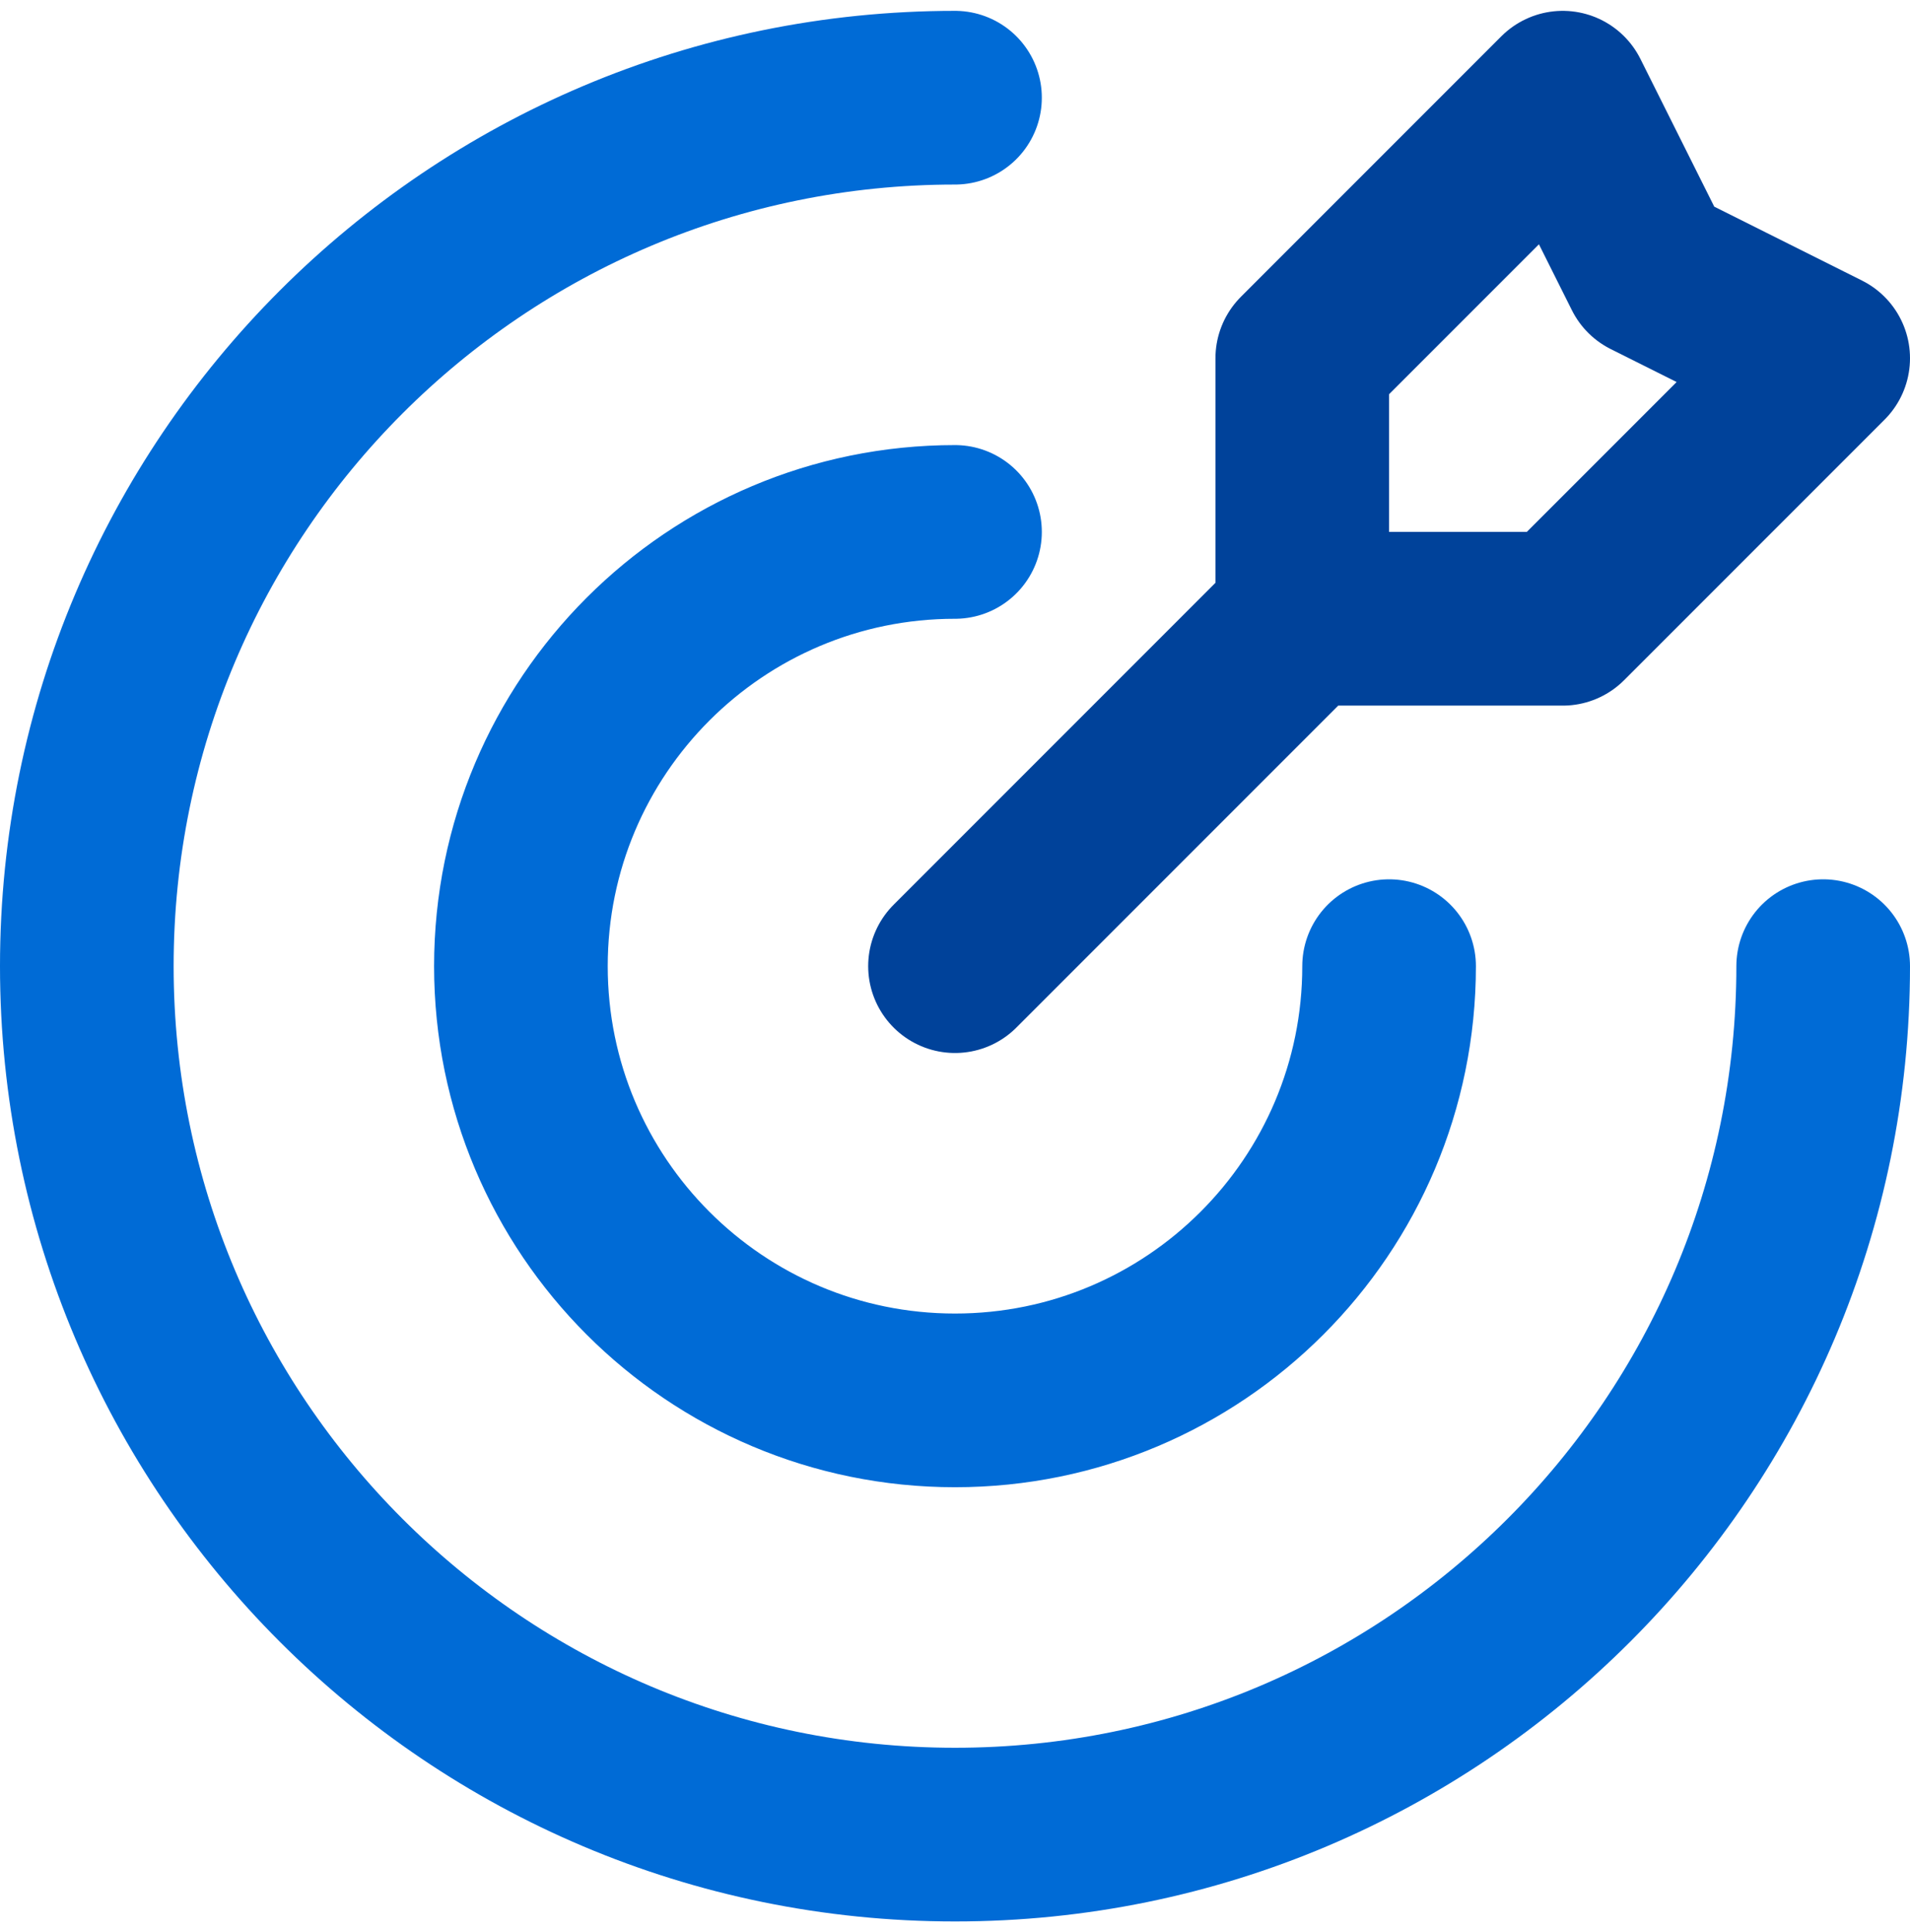 <svg width="88" height="89" viewBox="0 0 88 89" fill="none" xmlns="http://www.w3.org/2000/svg">
<path d="M84 44.5C84 66.591 66.091 84.5 44 84.5C21.909 84.5 4 66.591 4 44.5C4 22.409 21.909 4.5 44 4.5M64 44.5C64 55.546 55.046 64.5 44 64.5C32.954 64.5 24 55.546 24 44.5C24 33.454 32.954 24.5 44 24.5" stroke="#006BD6" stroke-width="8" stroke-linecap="round" stroke-linejoin="round"/>
<path d="M60 28.5V16.5L72 4.5L76 12.5L84 16.5L72 28.5H66H60ZM60 28.5L44 44.5" stroke="#00429A" stroke-width="8" stroke-linecap="round" stroke-linejoin="round"/>
</svg>
